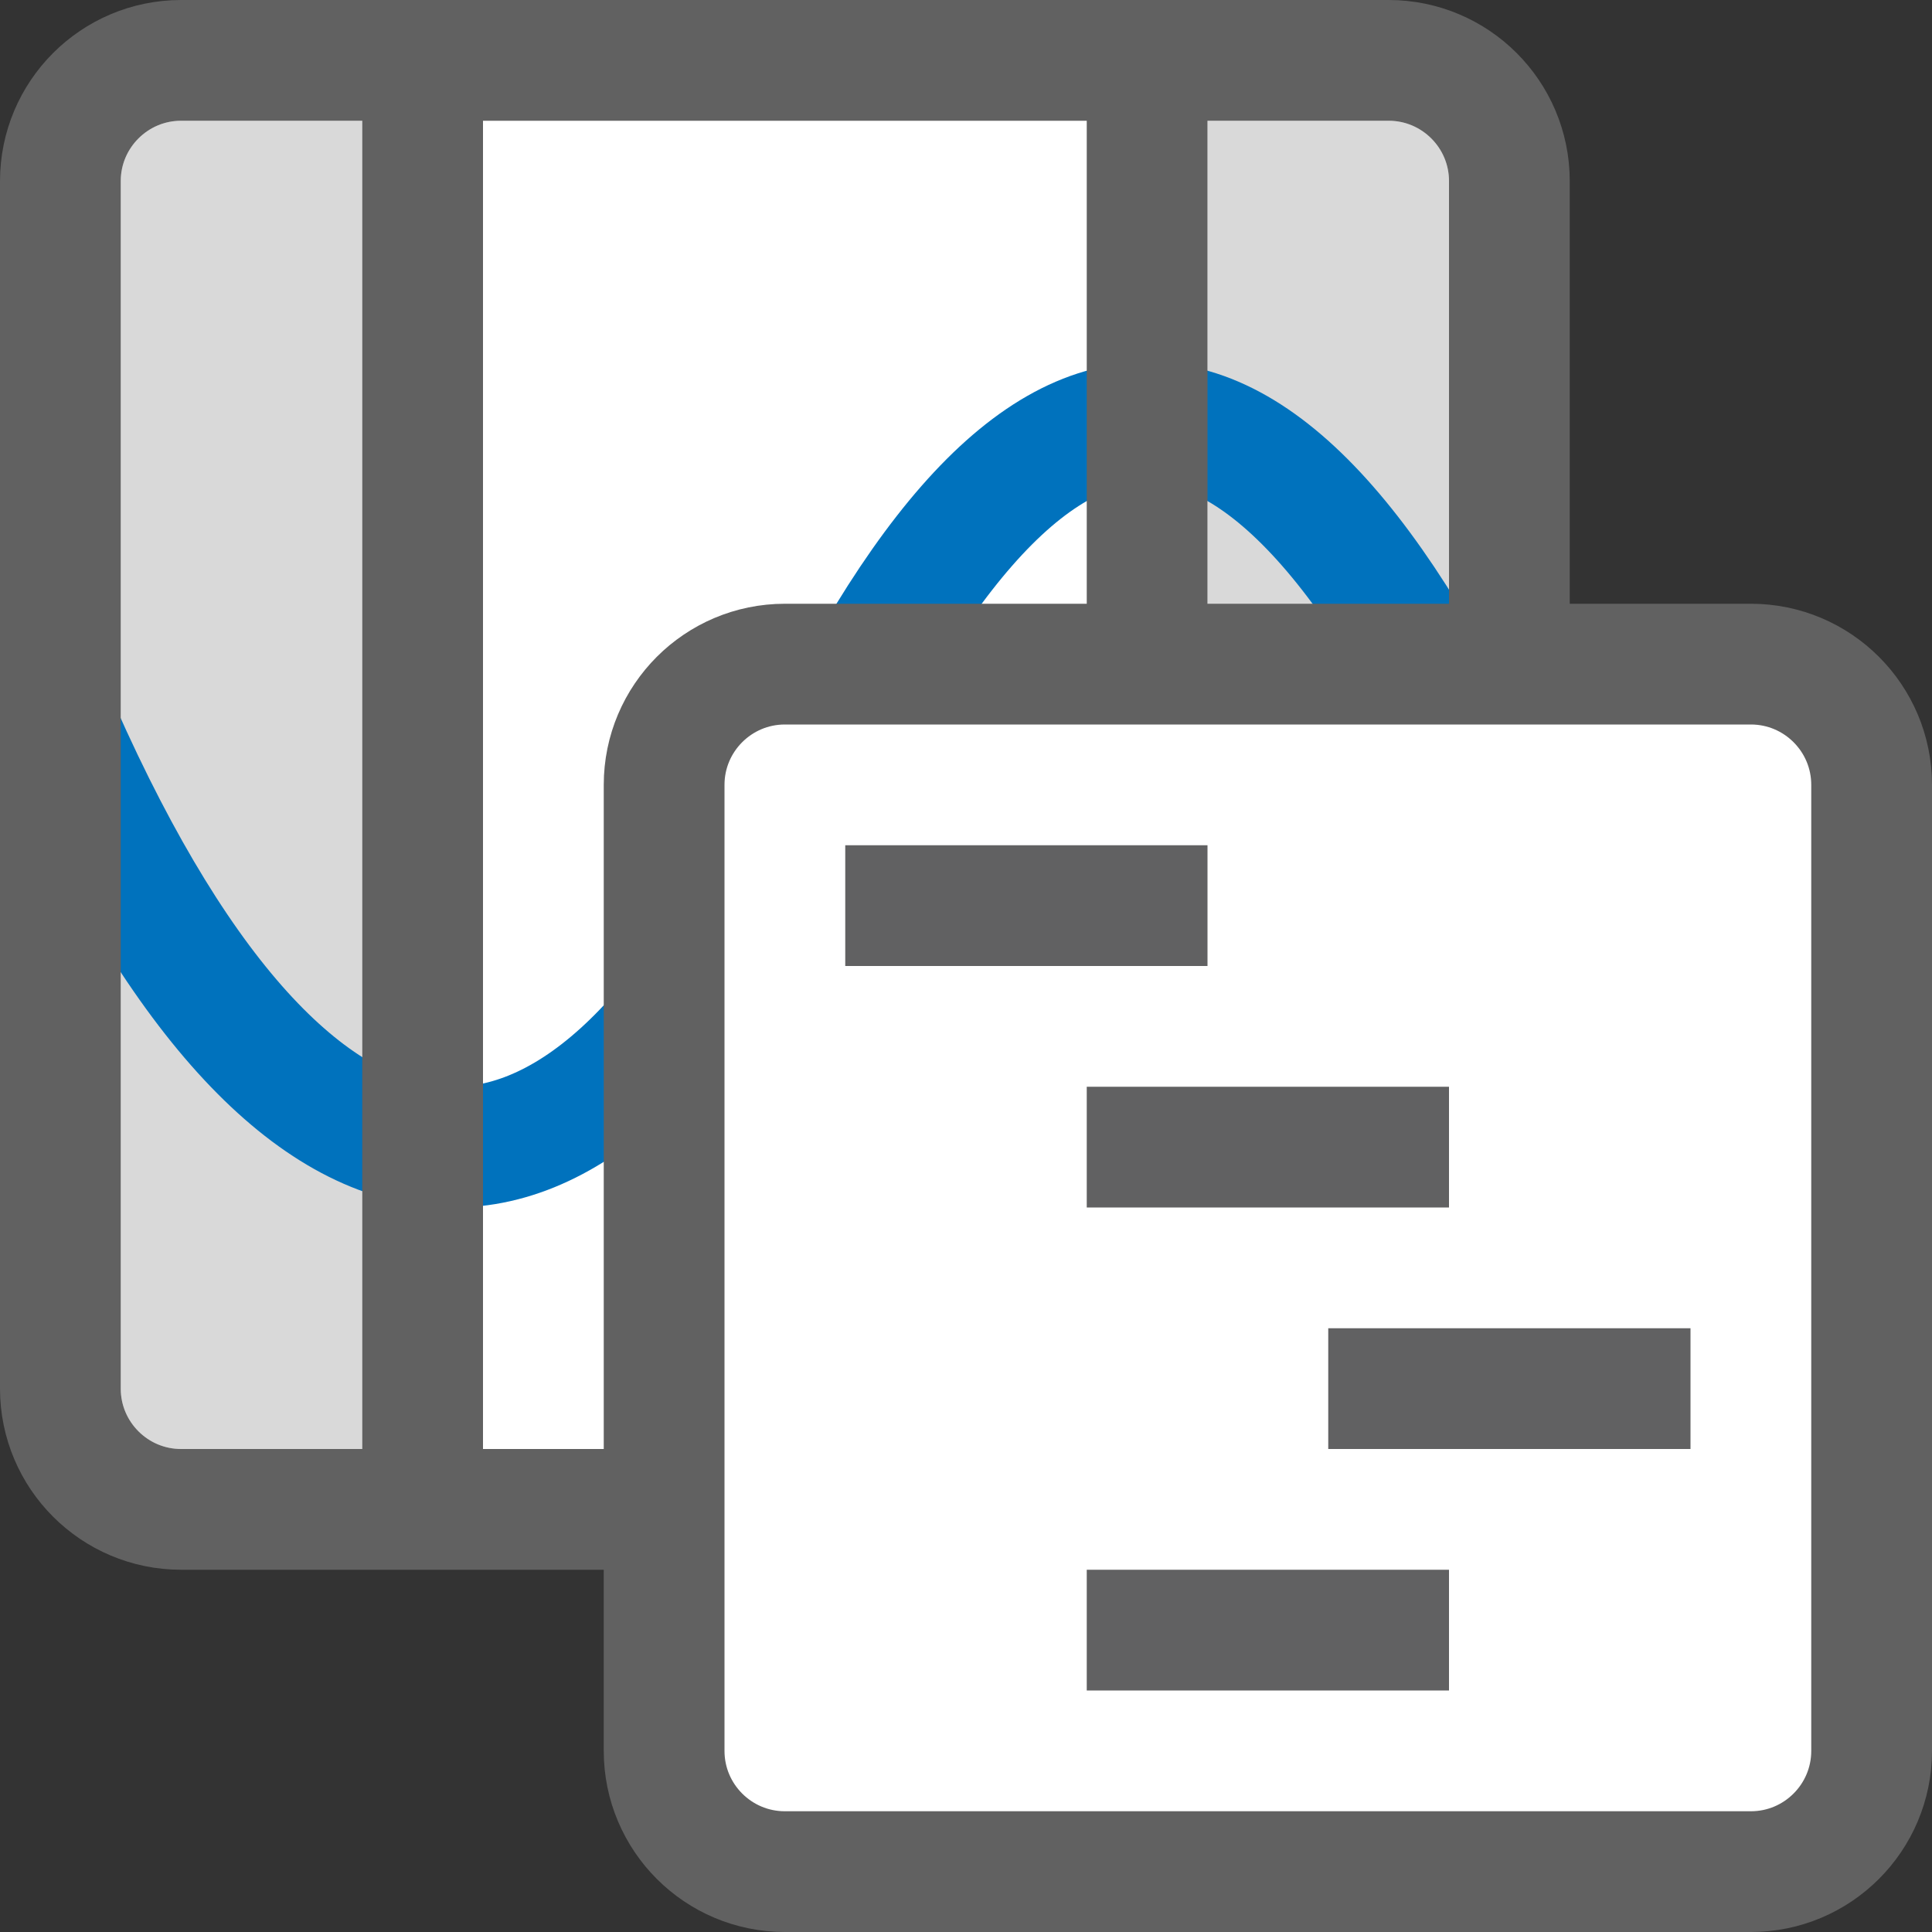 <svg width="16" height="16" viewBox="0 0 16 16" fill="none" xmlns="http://www.w3.org/2000/svg">
<rect x="0" y="0" width="16" height="16" fill="#333333" stroke="none"/>
<path d="M12.5 11.5V1.5C12.5 0.948 12.052 0.5 11.5 0.5H1.5C0.948 0.5 0.5 0.948 0.5 1.5V11.5C0.5 12.052 0.948 12.5 1.5 12.5H11.5C12.052 12.5 12.5 12.052 12.5 11.5Z" fill="#FFFFFF"/>
<path d="M10 1H11.5C11.776 1 12 1.224 12 1.5V11.5C12 11.776 11.776 12 11.5 12H10V1Z" fill="#D9D9D9"/>
<rect x="4" y="1" width="5" height="11" fill="white"/>
<path d="M1 1.5C1 1.224 1.224 1 1.5 1H3V12H1.5C1.224 12 1 11.776 1 11.5V1.5Z" fill="#D9D9D9"/>
<path d="M12.5 6.921C10.477 2.36 8.523 2.36 6.5 6.921C4.833 10.378 2.523 10.618 0.5 6.056" stroke="#0072BD" stroke-linecap="round"/>
<path d="M3.5 0.5H1.5C0.948 0.5 0.5 0.948 0.5 1.5V11.5C0.5 12.052 0.948 12.5 1.5 12.5H3.5M3.5 0.5V12.5M3.5 0.5H9.5M3.5 12.5H9.5M9.5 0.5H11.5C12.052 0.5 12.5 0.948 12.5 1.5V11.5C12.5 12.052 12.052 12.5 11.5 12.5H9.5M9.5 0.5V12.5" stroke="#616161" stroke-linejoin="round"/>
<path d="M5.5 6.5C5.5 5.948 5.948 5.5 6.5 5.5H14.5C15.052 5.5 15.5 5.948 15.5 6.5V14.5C15.5 15.052 15.052 15.5 14.5 15.5H6.5C5.948 15.5 5.5 15.052 5.5 14.5V6.5Z" fill="white" stroke="#616161"/>
<path d="M7 7H10V8H7V7Z" fill="#616162"/>
<path d="M9 9H12V10H9V9Z" fill="#616162"/>
<path d="M11 11H14V12H11V11Z" fill="#616162"/>
<path d="M9 13H12V14H9V13Z" fill="#616162"/>
</svg>
